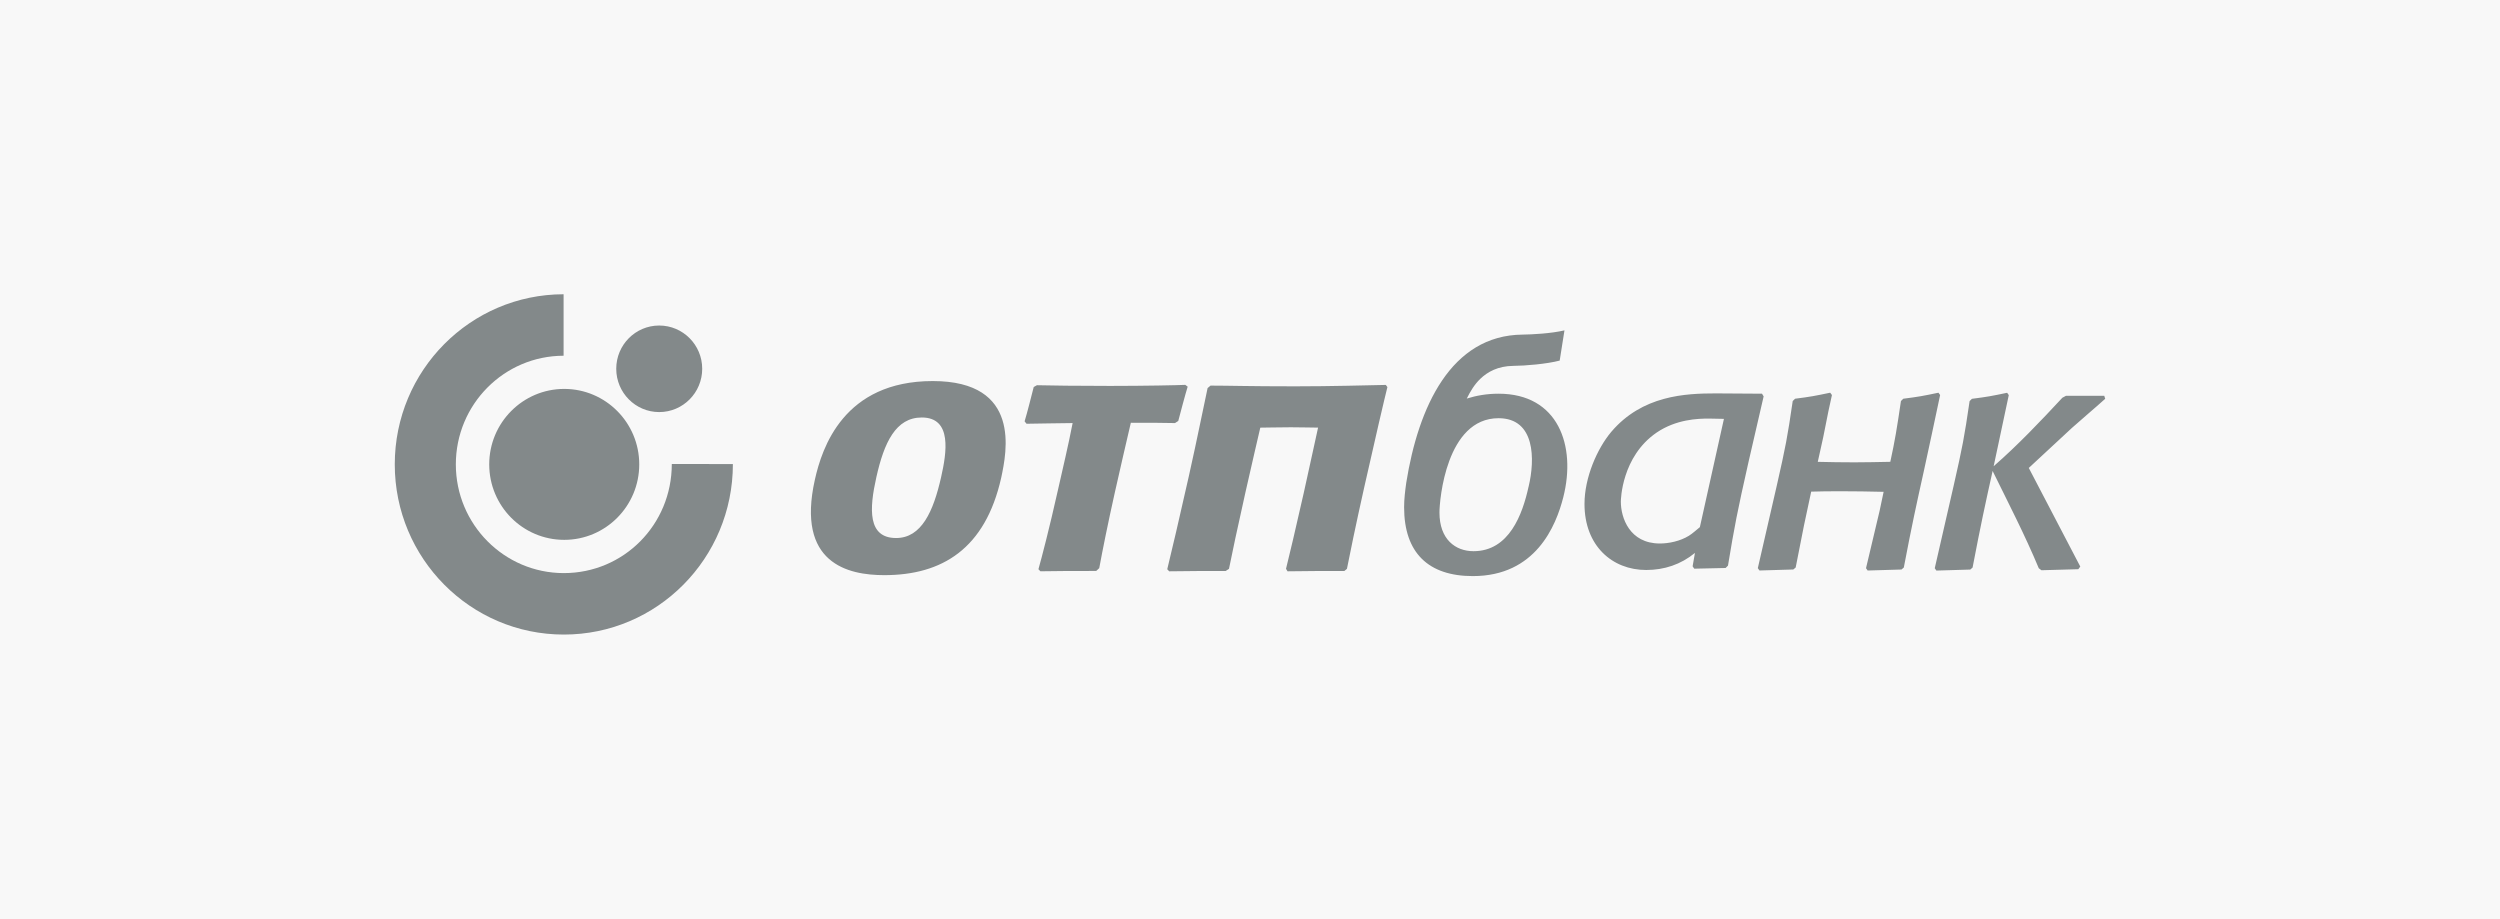 <svg width="272" height="100" viewBox="0 0 272 100" fill="none" xmlns="http://www.w3.org/2000/svg">
<rect width="272" height="100" fill="#F8F8F8"/>
<path fill-rule="evenodd" clip-rule="evenodd" d="M42.951 50.525C42.951 40.311 51.173 32.028 61.319 32.015V38.704C54.84 38.713 49.595 44.003 49.595 50.525C49.595 57.048 54.855 62.353 61.346 62.353C67.838 62.353 73.092 57.108 73.092 50.483L79.738 50.489C79.738 60.752 71.507 69.041 61.346 69.041C51.185 69.041 42.951 60.749 42.951 50.525ZM53.228 50.525C53.228 45.991 56.886 42.314 61.388 42.314C65.889 42.314 69.55 45.991 69.55 50.525C69.55 55.06 65.892 58.736 61.388 58.736C56.883 58.736 53.228 55.063 53.228 50.525ZM71.722 35.417C69.141 35.417 67.047 37.523 67.047 40.124C67.047 42.722 69.138 44.834 71.722 44.834C74.305 44.834 76.4 42.725 76.4 40.124C76.4 37.523 74.302 35.417 71.722 35.417Z" fill="#83898A"/>
<path fill-rule="evenodd" clip-rule="evenodd" d="M170.088 54.09C169.289 57.238 167.069 62.679 160.246 62.679C155.416 62.679 152.767 60.157 152.767 55.19C152.767 54.293 152.877 53.407 153 52.522C154.313 44.287 157.86 36.483 165.643 36.405C166.678 36.393 168.785 36.284 170.214 35.943L169.694 39.233C168.254 39.604 165.971 39.797 164.638 39.807C162.985 39.825 161.842 40.456 161.049 41.224C160.419 41.832 159.972 42.58 159.584 43.365C160.625 43.039 161.762 42.834 163.042 42.834C169.548 42.834 171.508 48.505 170.088 54.087V54.09ZM166.312 52.951C167.021 49.994 167.046 45.501 163.042 45.501C157.344 45.501 156.613 54.413 156.613 55.764C156.613 58.688 158.355 59.969 160.318 59.969C164.202 59.969 165.652 55.951 166.308 52.951H166.312ZM209.283 51.393L209.281 51.401L209.28 51.405L209.28 51.406L209.28 51.407L209.279 51.409C208.508 54.892 208.012 57.136 207.135 61.746L206.88 61.964L203.201 62.072L203.022 61.819L204.505 55.562L204.937 53.511C203.355 53.474 201.775 53.447 200.194 53.447C198.959 53.447 198.019 53.462 197.058 53.49C196.515 55.952 196.065 58.115 195.37 61.743L195.112 61.961L191.429 62.069L191.25 61.816L193.314 52.834C194.287 48.541 194.468 47.599 195.047 43.635L195.304 43.381C196.996 43.164 197.396 43.088 199.125 42.726L199.314 42.979L198.923 44.783L198.362 47.59L197.774 50.248C199.102 50.281 200.429 50.302 201.765 50.302C203.066 50.302 204.365 50.27 205.665 50.245C206.172 47.919 206.378 46.65 206.823 43.635L207.076 43.381C208.773 43.164 209.171 43.088 210.906 42.726L211.085 42.979C210.487 45.781 209.904 48.588 209.283 51.393ZM216.917 50.719L216.911 50.722L218.555 42.988L218.376 42.734C216.639 43.097 216.246 43.172 214.546 43.39L214.292 43.643C213.713 47.607 213.531 48.55 212.558 52.843L210.5 61.824L210.678 62.078L214.366 61.969L214.616 61.752C215.512 57.072 216.001 54.818 216.797 51.241C218.515 54.742 220.317 58.219 221.818 61.824L222.108 62.042L226.121 61.93L226.335 61.643L220.732 50.912L225.434 46.55C226.626 45.48 227.86 44.461 229.047 43.387L228.942 43.06H224.784L224.384 43.275C221.996 45.844 219.556 48.416 216.917 50.719ZM191.885 43.127L191.884 43.126L191.885 43.124V43.127ZM191.884 43.126L191.706 42.834L186.694 42.801C183.354 42.801 178.672 43.015 175.296 46.997C173.771 48.816 172.393 51.952 172.393 54.831C172.393 59.386 175.409 62.015 179.108 62.015C181.07 62.015 182.882 61.414 184.41 60.157L184.156 61.613L184.334 61.873L187.744 61.797L188.004 61.54C188.726 57.196 188.985 55.815 190.253 50.199L191.884 43.126ZM184.949 57.35C184.553 57.67 184.153 58.042 183.753 58.29C182.81 58.876 181.575 59.133 180.597 59.133C177.292 59.133 176.348 56.326 176.348 54.577C176.348 54.398 176.42 49.692 180.23 47.072C182.374 45.613 184.734 45.541 185.931 45.541C186.477 45.541 187.016 45.574 187.563 45.574L184.946 57.35H184.949ZM102.395 51.903C101.556 55.637 100.261 58.537 97.499 58.537H97.496C94.39 58.537 94.569 55.371 95.351 51.903C96.189 48.166 97.448 45.423 100.291 45.423C103.627 45.423 102.988 49.275 102.395 51.903ZM88.662 52.172C86.607 61.319 92.275 62.576 96.21 62.576C102.499 62.576 107.195 59.715 108.931 51.981L108.935 51.962C109.521 49.199 111.16 41.459 101.485 41.459C91.786 41.459 89.429 48.737 88.662 52.172ZM119.264 62.12C117.441 62.12 114.452 62.12 113.196 62.156L112.981 61.93C113.33 60.709 114.183 57.428 115.078 53.425C115.631 50.964 116.224 48.508 116.701 46.03C115.177 46.066 112.829 46.066 111.686 46.105L111.477 45.84C111.779 44.849 112.202 43.136 112.468 42.108L112.817 41.912C113.831 41.948 117.686 41.988 120.788 41.988C124.541 41.988 128.193 41.912 128.959 41.873L129.219 42.069C128.94 42.973 128.452 44.826 128.2 45.783L128.196 45.8L127.838 46.03C126.337 45.997 125.198 45.997 123.035 45.997C122.982 46.231 122.897 46.592 122.782 47.088L122.781 47.09L122.781 47.09C122.486 48.356 121.987 50.496 121.286 53.616C120.553 56.9 119.947 59.906 119.598 61.812L119.267 62.12H119.264ZM140.312 46.489L140.309 46.486C141.445 46.486 142.797 46.525 143.406 46.525C143.146 47.67 142.49 50.758 141.842 53.655C140.983 57.471 140.252 60.558 139.918 61.887L140.085 62.159C141.645 62.123 144.641 62.123 146.267 62.123L146.547 61.89C146.756 60.785 147.564 56.86 148.447 52.933C149.542 48.057 150.682 43.145 150.95 42.114L150.777 41.879C148.722 41.918 144.87 42.033 140.894 42.033C135.819 42.033 133.752 41.954 131.705 41.954L131.386 42.223C131.117 43.404 130.291 47.601 129.333 51.864C128.382 56.099 127.388 60.365 126.997 61.933L127.209 62.159C129.115 62.123 131.499 62.123 133.355 62.123L133.713 61.89C133.99 60.483 134.703 57.126 135.509 53.543C136.189 50.495 136.932 47.368 137.12 46.528C137.728 46.528 139.095 46.489 140.312 46.489Z" fill="#83898A"/>
</svg>

